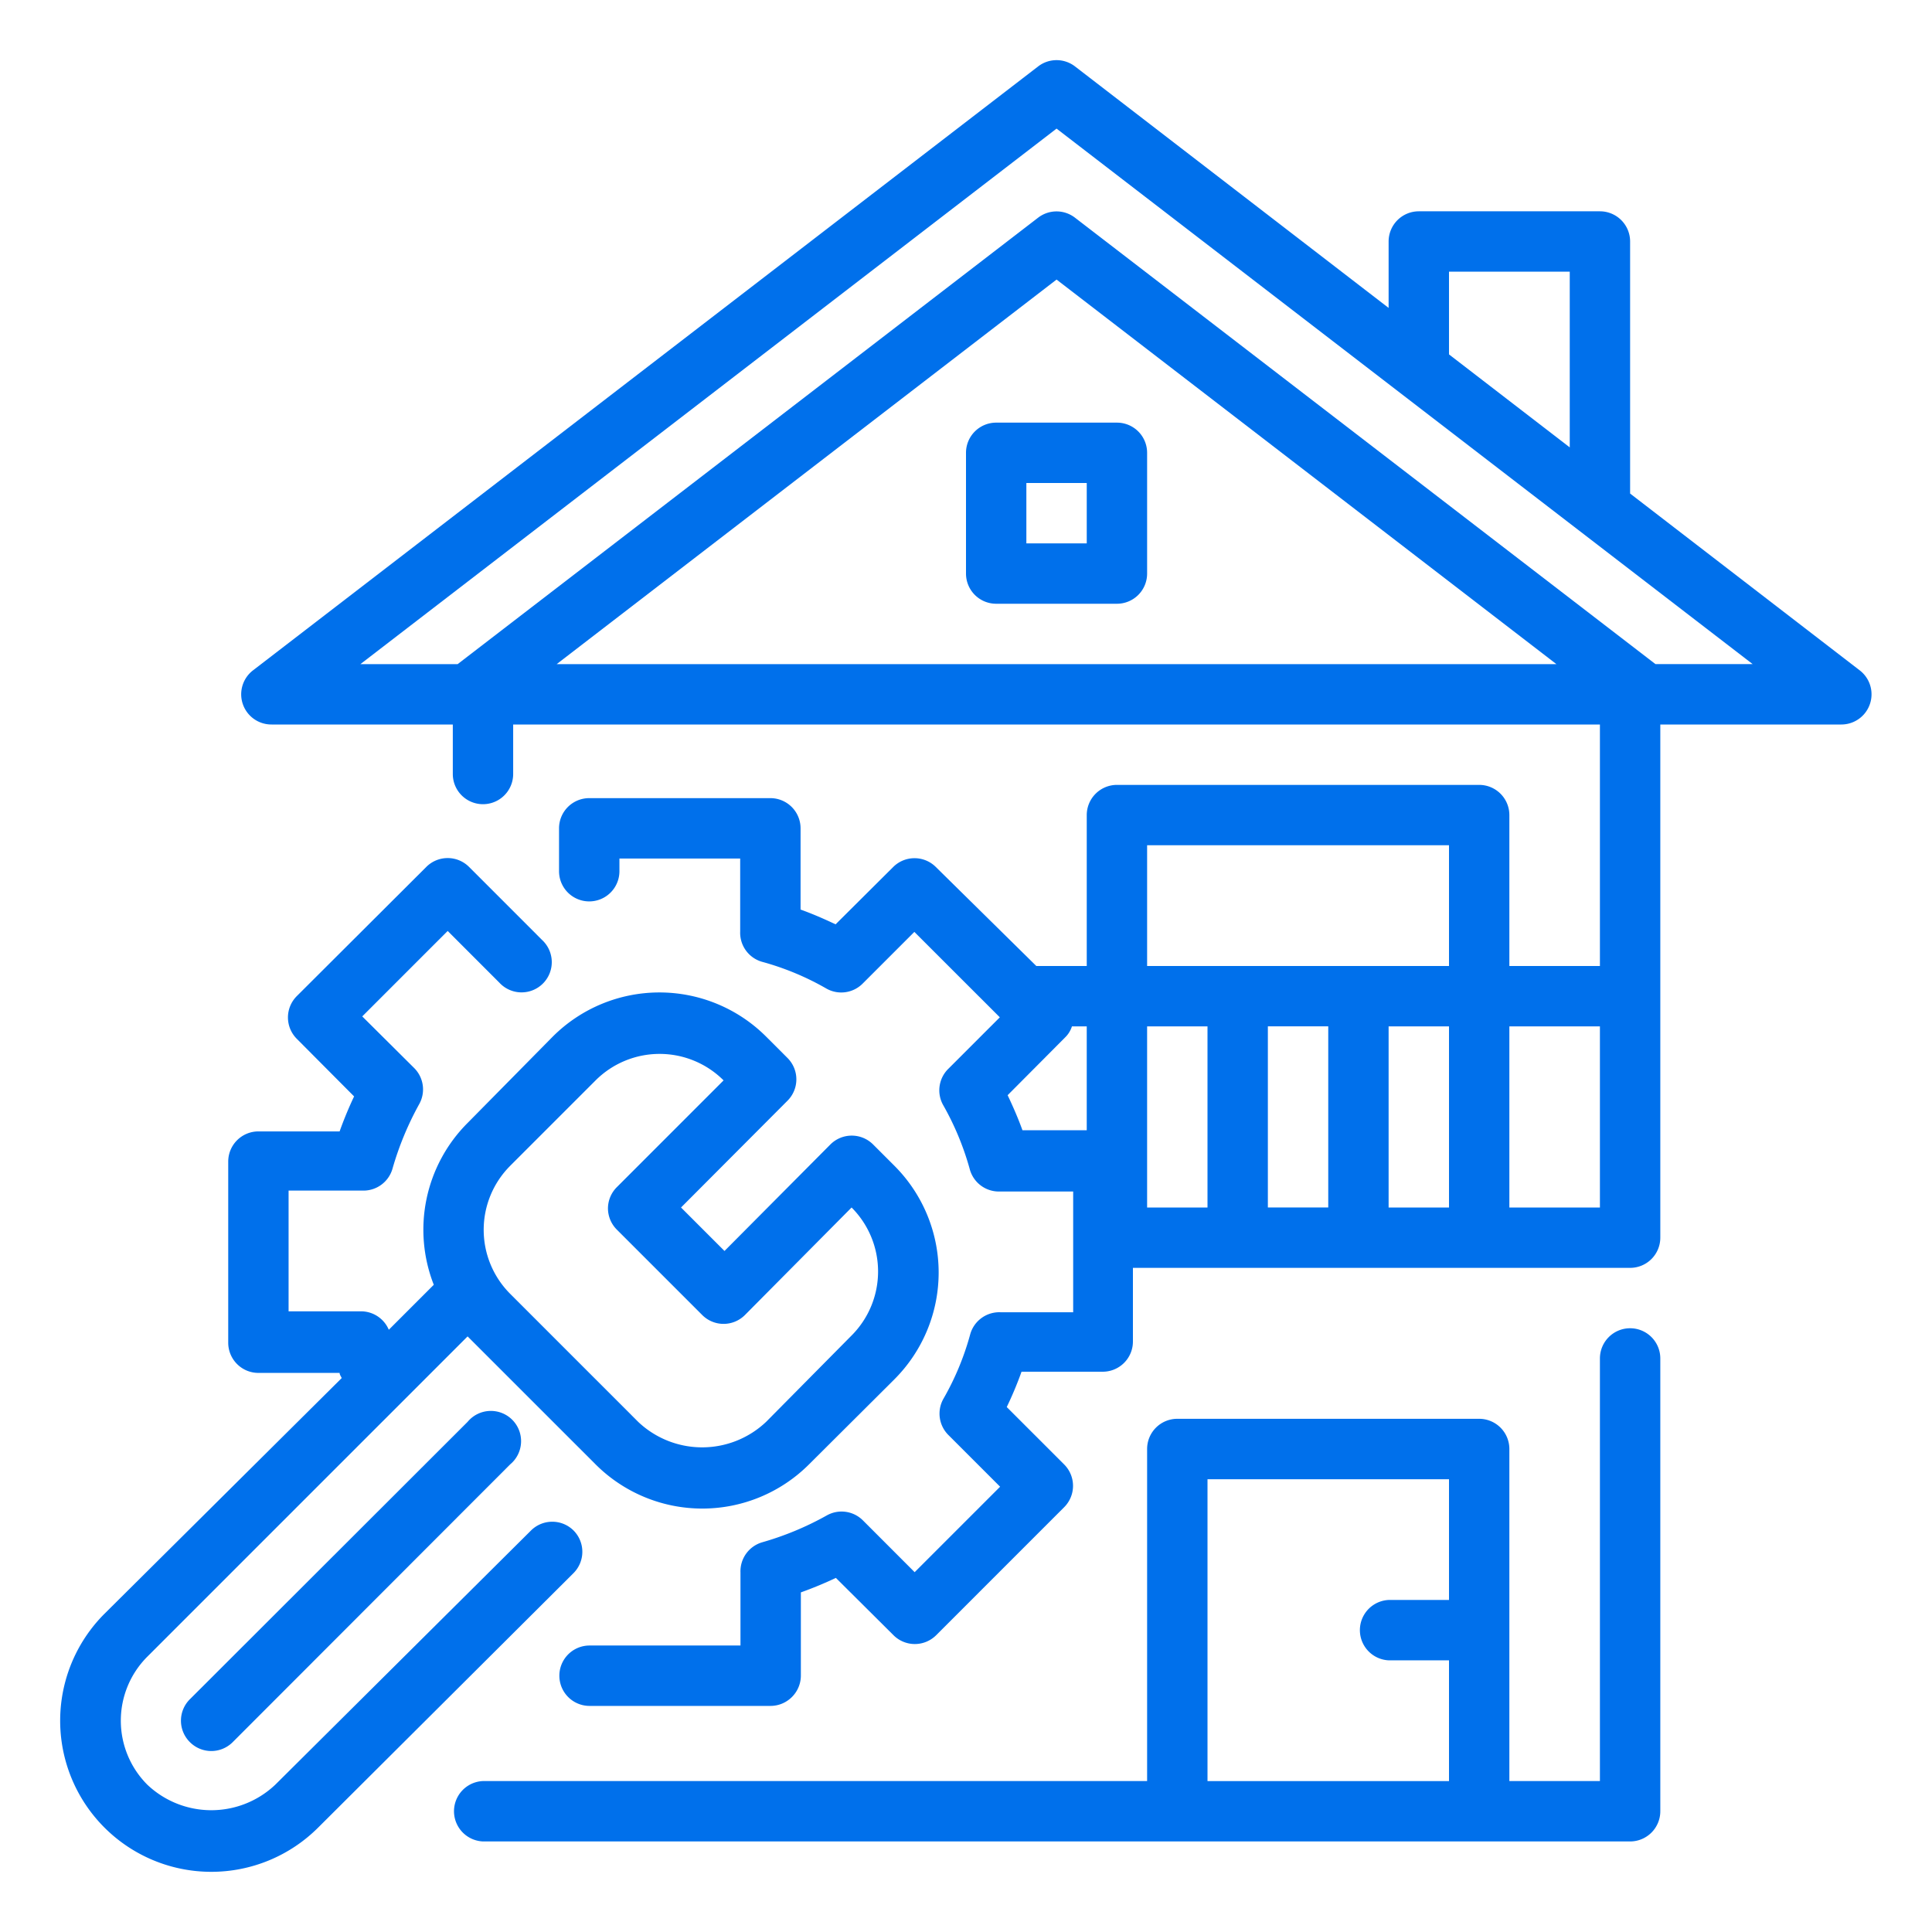 <svg width="78" height="78" fill="none" xmlns="http://www.w3.org/2000/svg"><path d="M65.813 53.625a1.219 1.219 0 0 0-1.22 1.219v17.062h-3.656V58.5a1.219 1.219 0 0 0-1.218-1.219H47.53a1.219 1.219 0 0 0-1.218 1.219v13.406H19.5a1.22 1.22 0 0 0 0 2.438h46.313a1.22 1.22 0 0 0 1.218-1.219V54.844a1.219 1.219 0 0 0-1.219-1.219zM48.75 71.906V59.72h9.75v4.875h-2.438a1.22 1.22 0 0 0 0 2.437H58.5v4.875h-9.75z" fill="#0070EB"/><path d="M75.087 27.068l-9.275-7.142V9.75a1.219 1.219 0 0 0-1.219-1.219h-7.312a1.219 1.219 0 0 0-1.219 1.219v2.681L43.4 2.681a1.219 1.219 0 0 0-1.487 0L10.225 27.056a1.219 1.219 0 0 0 .743 2.194h7.313v1.999a1.218 1.218 0 1 0 2.437 0V29.25h43.875V39h-3.656v-6.094a1.219 1.219 0 0 0-1.219-1.218H45.093a1.22 1.22 0 0 0-1.218 1.218V39h-2.036l-4.058-3.998a1.219 1.219 0 0 0-1.719 0l-2.327 2.316c-.463-.22-.939-.426-1.414-.597v-3.278a1.219 1.219 0 0 0-1.219-1.22H23.79a1.218 1.218 0 0 0-1.22 1.22v1.73a1.219 1.219 0 0 0 2.438 0v-.512h4.875v2.95a1.219 1.219 0 0 0 .878 1.218 11.04 11.04 0 0 1 2.608 1.085 1.219 1.219 0 0 0 1.462-.207l2.084-2.084 3.45 3.449-2.084 2.084a1.218 1.218 0 0 0-.208 1.45c.47.825.834 1.705 1.085 2.62a1.218 1.218 0 0 0 1.219.878h2.95v4.875h-2.938a1.219 1.219 0 0 0-1.219.89 11.043 11.043 0 0 1-1.084 2.608 1.219 1.219 0 0 0 .207 1.462l2.084 2.084-3.45 3.45-2.083-2.085a1.218 1.218 0 0 0-1.463-.207c-.824.462-1.7.826-2.608 1.085a1.22 1.22 0 0 0-.878 1.219v2.949h-6.093a1.218 1.218 0 1 0 0 2.438h7.312c.32-.002.626-.129.853-.354a1.22 1.22 0 0 0 .366-.865v-3.364c.475-.17.95-.366 1.414-.585l2.328 2.316a1.219 1.219 0 0 0 1.718 0l5.168-5.168a1.22 1.22 0 0 0 0-1.73l-2.316-2.316c.224-.464.423-.94.597-1.426h3.279a1.219 1.219 0 0 0 1.218-1.219v-2.974h20.073a1.219 1.219 0 0 0 1.219-1.218V29.25h7.312a1.219 1.219 0 0 0 .744-2.182zM58.5 10.968h4.875v7.094L58.5 14.308v-3.34zM22.473 26.814l20.183-15.527 20.182 15.527H22.473zm42.12 14.625v7.312h-3.656v-7.313h3.656zM58.5 34.124V39H46.312v-4.875H58.5zm-4.875 7.313v7.312h-2.438v-7.313h2.438zM41.279 45.63c-.171-.475-.378-.95-.598-1.414l2.316-2.328c.13-.124.226-.28.28-.45h.598v4.192h-2.596zm5.033 3.12v-7.313h2.438v7.313h-2.438zm9.75 0v-7.313H58.5v7.313h-2.438zm10.774-21.938L43.399 8.788a1.219 1.219 0 0 0-1.487 0L18.476 26.813H14.55L42.656 5.192l28.104 21.62h-3.924z" fill="#0070EB"/><path d="M39 18.281v4.875a1.218 1.218 0 0 0 1.219 1.219h4.875a1.218 1.218 0 0 0 1.218-1.219v-4.875a1.218 1.218 0 0 0-1.218-1.218h-4.875A1.218 1.218 0 0 0 39 18.28zm2.438 1.219h2.437v2.438h-2.438V19.5zM23.156 61.79a1.219 1.219 0 0 0-1.718 0L11.115 72.052a3.754 3.754 0 0 1-5.168 0 3.656 3.656 0 0 1 0-5.167l12.931-12.931 5.168 5.167a6.094 6.094 0 0 0 8.616 0l3.45-3.437a6.094 6.094 0 0 0 0-8.616l-.866-.866a1.219 1.219 0 0 0-1.718 0l-4.278 4.303-1.755-1.755 4.302-4.315a1.219 1.219 0 0 0 0-1.718l-.865-.865a6.094 6.094 0 0 0-8.617 0l-3.437 3.485a6.093 6.093 0 0 0-1.365 6.533l-1.816 1.816a1.22 1.22 0 0 0-1.096-.744h-2.95v-4.875h2.974a1.22 1.22 0 0 0 1.219-.877 12.47 12.47 0 0 1 1.084-2.62 1.219 1.219 0 0 0-.207-1.451l-2.096-2.084 3.449-3.45 2.084 2.085a1.22 1.22 0 1 0 1.73-1.718l-2.949-2.95a1.22 1.22 0 0 0-1.73 0l-5.229 5.216a1.219 1.219 0 0 0 0 1.719l2.316 2.328c-.22.463-.415.938-.585 1.413h-3.279a1.219 1.219 0 0 0-1.218 1.22v7.312a1.219 1.219 0 0 0 1.218 1.218h3.279c0 .074.06.147.085.208l-9.58 9.518a6.101 6.101 0 1 0 8.63 8.629l10.31-10.274a1.219 1.219 0 0 0 0-1.719zm-2.56-14.722l3.45-3.45a3.656 3.656 0 0 1 5.167 0l-4.302 4.303a1.219 1.219 0 0 0-.366.865 1.219 1.219 0 0 0 .366.865l3.437 3.437a1.218 1.218 0 0 0 1.73 0l4.303-4.338a3.656 3.656 0 0 1 0 5.167l-3.45 3.486a3.754 3.754 0 0 1-5.167 0l-5.167-5.168a3.656 3.656 0 0 1 0-5.167z" fill="#0070EB"/><path d="M18.879 57.403l-11.213 11.2a1.219 1.219 0 0 0 0 1.731 1.22 1.22 0 0 0 1.73 0l11.201-11.213a1.22 1.22 0 1 0-1.718-1.718z" fill="#0070EB"/></svg>